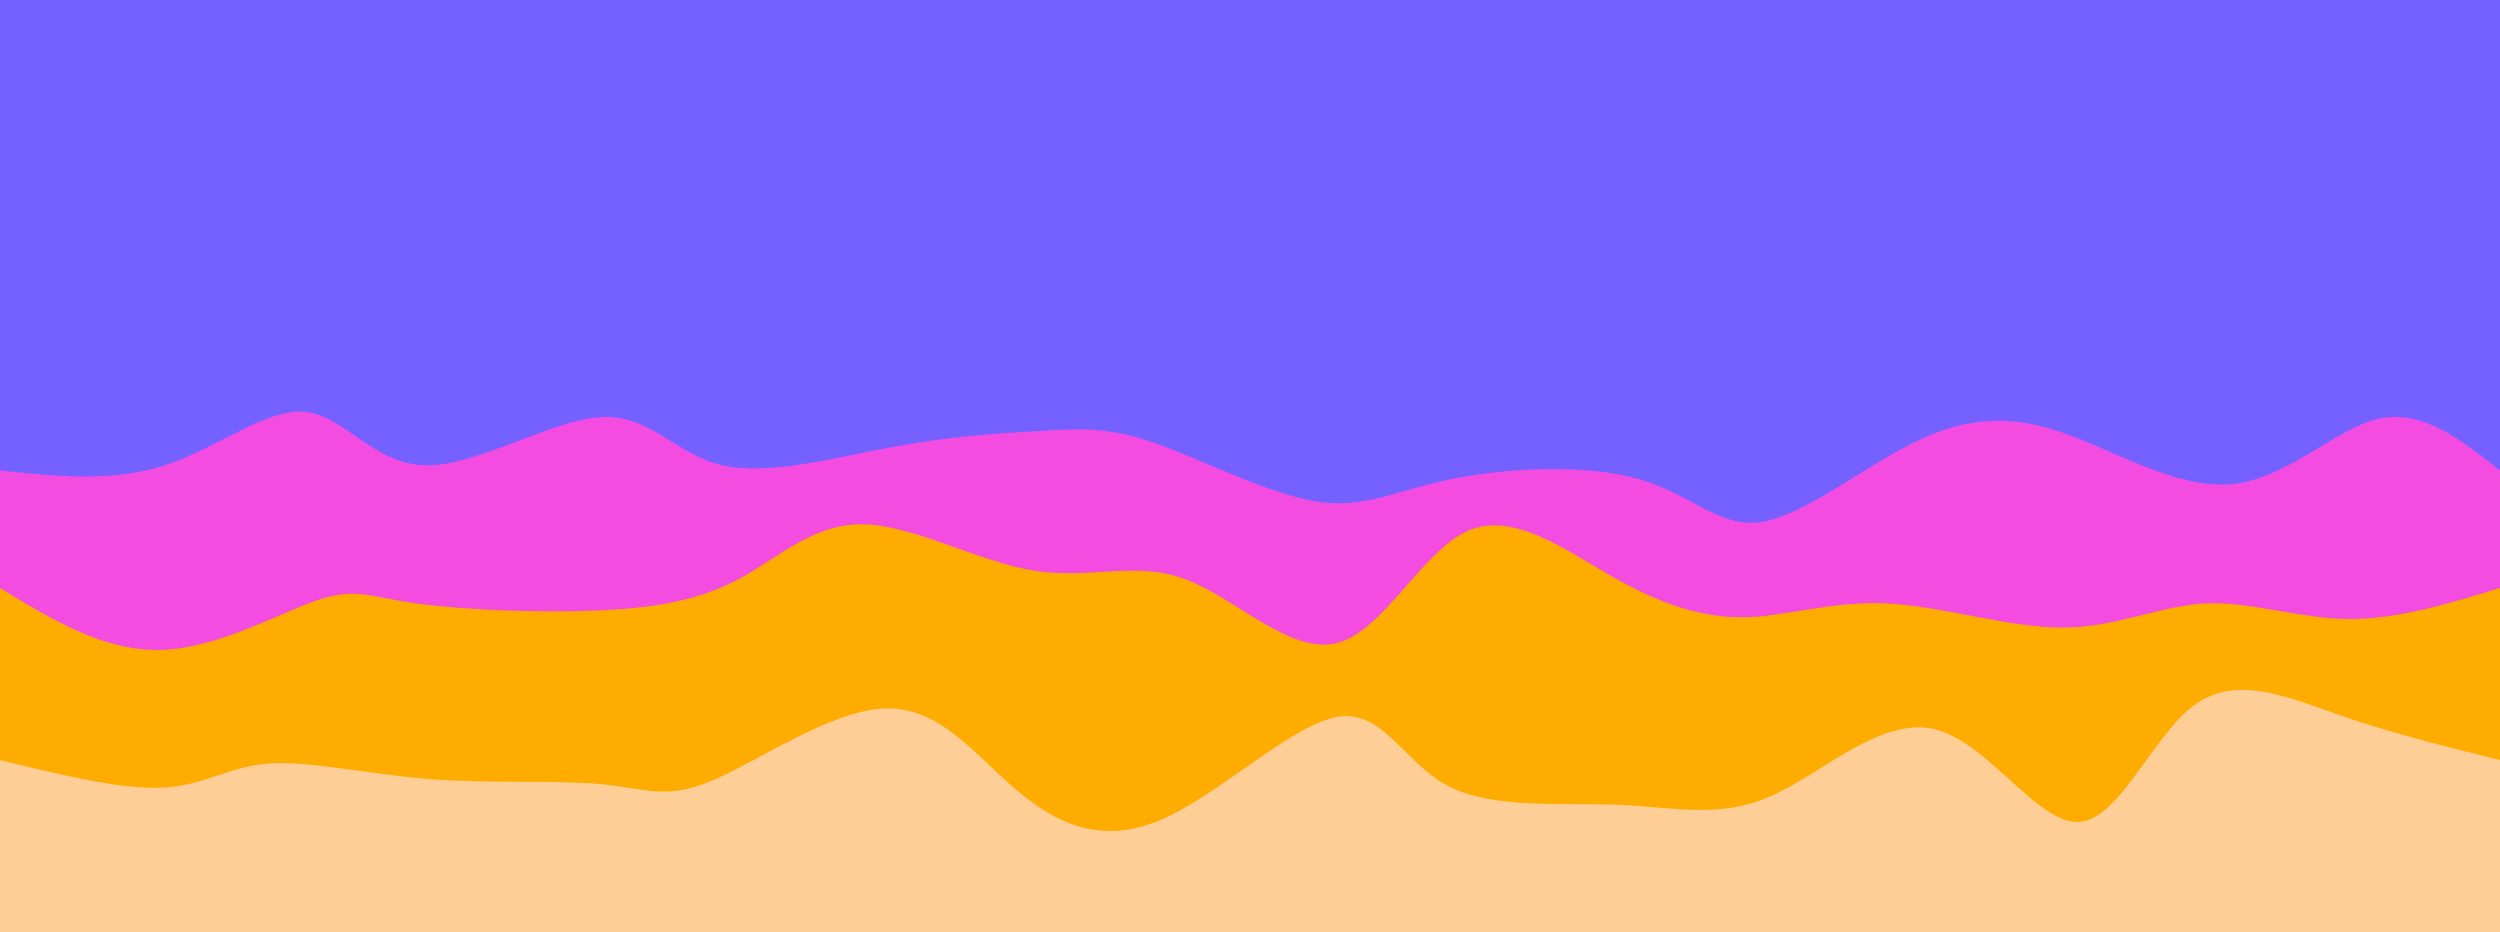 <svg width="177" height="66" viewBox="0 0 177 66" fill="none" xmlns="http://www.w3.org/2000/svg">
<g clip-path="url(#clip0_46_2)">
<rect width="177" height="66" fill="#7461FF"/>
<path d="M0 69.853V21.126C3.835 19.047 7.67 16.969 11.062 18.446C14.455 19.923 17.404 24.955 20.281 25.024C23.158 25.093 25.962 20.198 29.869 17.715C33.776 15.232 38.785 15.161 42.038 16.497C45.29 17.833 46.784 20.577 50.396 22.466C54.007 24.355 59.735 25.39 64.162 25.024C68.59 24.658 71.716 22.892 73.996 23.441C76.276 23.99 77.709 26.854 81.494 25.146C85.279 23.438 91.416 17.157 95.383 16.984C99.351 16.812 101.149 22.749 104.356 23.319C107.564 23.889 112.18 19.093 115.173 17.593C118.166 16.094 119.534 17.892 123.163 19.542C126.791 21.193 132.679 22.697 136.806 23.806C140.933 24.915 143.299 25.631 145.779 25.39C148.259 25.149 150.853 23.952 154.383 23.197C157.914 22.442 162.381 22.128 166.306 21.857C170.232 21.585 173.616 21.356 177 21.126V69.853H0Z" fill="#7461FF"/>
<path d="M0 69.853V33.308C3.977 33.731 7.954 34.155 11.677 32.942C15.4 31.73 18.868 28.881 21.633 29.166C24.398 29.451 26.46 32.87 30.115 32.942C33.769 33.014 39.015 29.739 42.529 29.531C46.043 29.323 47.825 32.183 51.133 32.942C54.441 33.702 59.276 32.362 63.425 31.602C67.574 30.843 71.037 30.665 73.75 30.506C76.463 30.347 78.424 30.208 81.74 31.359C85.055 32.509 89.724 34.948 93.171 35.501C96.618 36.053 98.842 34.718 102.758 33.917C106.675 33.116 112.284 32.85 116.033 33.917C119.782 34.984 121.672 37.383 124.638 36.962C127.603 36.541 131.646 33.3 135.208 31.48C138.771 29.661 141.853 29.264 145.656 30.506C149.46 31.748 153.984 34.631 157.948 34.282C161.912 33.934 165.314 30.354 168.396 29.653C171.478 28.952 174.239 31.13 177 33.308V69.853H0Z" fill="#F44CE1"/>
<path d="M0 65.994V41.63C3.703 43.885 7.407 46.139 11.431 46.015C15.456 45.891 19.801 43.389 22.494 42.483C25.186 41.577 26.226 42.268 29.5 42.726C32.774 43.185 38.283 43.41 42.529 43.214C46.776 43.017 49.759 42.397 52.485 40.899C55.212 39.401 57.68 37.024 61.212 37.123C64.745 37.221 69.343 39.794 73.258 40.412C77.174 41.029 80.407 39.691 83.952 41.021C87.497 42.351 91.355 46.349 94.646 45.528C97.937 44.707 100.661 39.066 103.865 37.61C107.068 36.154 110.751 38.882 114.067 40.777C117.383 42.673 120.333 43.736 123.408 43.701C126.484 43.666 129.686 42.533 133.61 42.726C137.535 42.92 142.183 44.44 146.025 44.432C149.867 44.424 152.903 42.888 156.104 42.726C159.306 42.564 162.673 43.776 166.183 43.823C169.694 43.869 173.347 42.749 177 41.63V65.994H0Z" fill="#FFAC00"/>
<path d="M0 65.994V53.812C4.29 54.862 8.579 55.913 11.554 55.761C14.529 55.609 16.19 54.256 19.052 54.056C21.914 53.856 25.978 54.809 30.36 55.152C34.743 55.495 39.443 55.227 42.529 55.517C45.615 55.808 47.087 56.658 50.396 55.274C53.705 53.889 58.852 50.27 62.688 50.157C66.523 50.045 69.048 53.44 71.906 55.883C74.765 58.326 77.957 59.819 82.108 58.076C86.26 56.333 91.371 51.354 94.646 50.767C97.92 50.179 99.357 53.981 102.513 55.639C105.668 57.297 110.541 56.81 114.558 56.979C118.576 57.148 121.737 57.973 125.375 56.37C129.013 54.767 133.128 50.736 136.929 51.619C140.73 52.502 144.218 58.298 147.131 58.197C150.044 58.096 152.383 52.098 155.367 49.914C158.35 47.73 161.979 49.359 165.692 50.645C169.405 51.93 173.202 52.871 177 53.812V65.994H0Z" fill="#FFCE97"/>
</g>
<defs>
<clipPath id="clip0_46_2">
<rect width="177" height="66" fill="white"/>
</clipPath>
</defs>
</svg>
